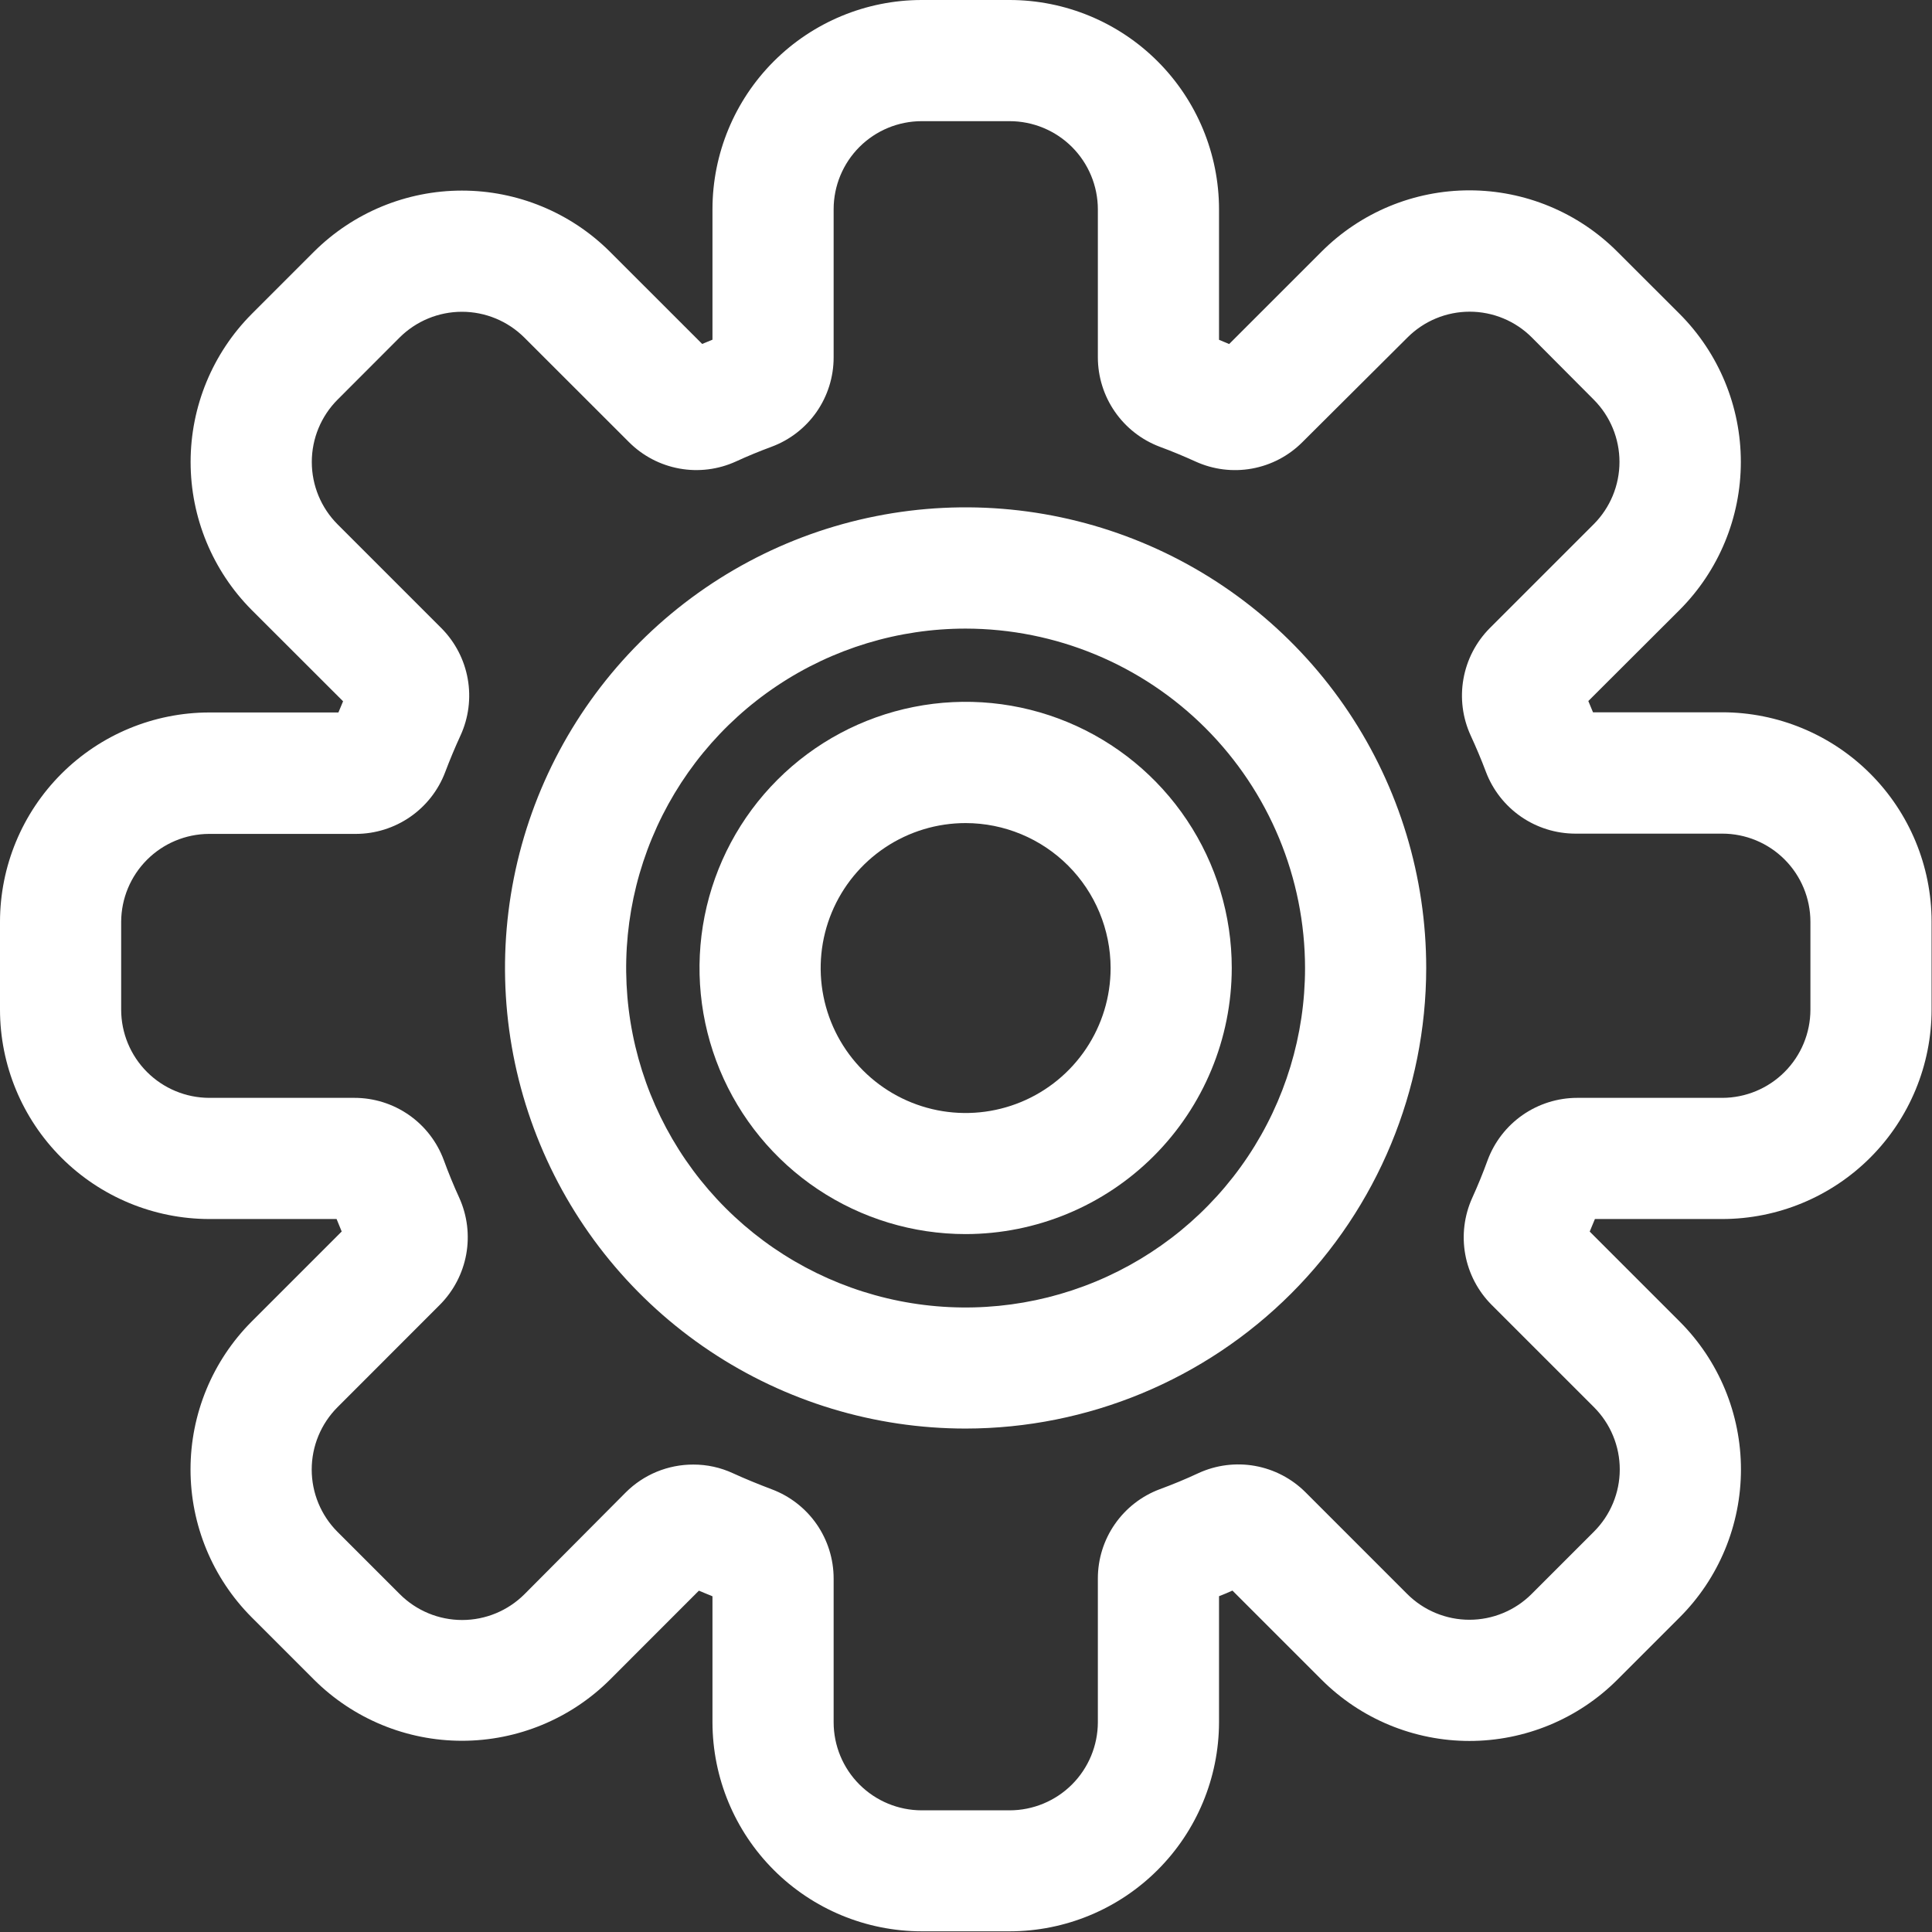 <svg width="88" height="88" viewBox="0 0 88 88" fill="none" xmlns="http://www.w3.org/2000/svg">
<rect x="0" y="0" width="88" height="88" fill="#333333" stroke="none"/>
<path d="M43.987 56.211C41.59 56.212 39.245 55.501 37.251 54.17C35.257 52.838 33.703 50.945 32.785 48.73C31.867 46.514 31.627 44.077 32.094 41.725C32.562 39.373 33.716 37.213 35.412 35.517C37.107 33.822 39.268 32.667 41.62 32.2C43.971 31.732 46.409 31.972 48.624 32.89C50.839 33.808 52.733 35.363 54.064 37.357C55.396 39.351 56.106 41.695 56.105 44.093C56.101 47.306 54.823 50.385 52.552 52.657C50.28 54.929 47.2 56.207 43.987 56.211ZM43.987 37.49C42.681 37.489 41.404 37.876 40.318 38.601C39.231 39.326 38.385 40.357 37.884 41.563C37.384 42.77 37.252 44.097 37.507 45.379C37.761 46.66 38.39 47.837 39.313 48.761C40.236 49.684 41.413 50.314 42.694 50.569C43.975 50.824 45.303 50.693 46.509 50.194C47.716 49.694 48.748 48.848 49.473 47.762C50.199 46.676 50.587 45.399 50.587 44.093C50.584 42.343 49.889 40.665 48.652 39.427C47.415 38.19 45.737 37.493 43.987 37.49Z" fill="white"/>
<path d="M43.986 65.069C39.836 65.07 35.779 63.84 32.329 61.535C28.878 59.23 26.188 55.953 24.6 52.12C23.011 48.286 22.596 44.067 23.405 39.997C24.214 35.927 26.212 32.188 29.147 29.254C32.081 26.32 35.82 24.321 39.89 23.512C43.96 22.702 48.179 23.118 52.013 24.707C55.846 26.295 59.123 28.985 61.428 32.435C63.733 35.886 64.963 39.943 64.962 44.093C64.956 49.654 62.744 54.986 58.812 58.918C54.879 62.851 49.547 65.063 43.986 65.069ZM43.986 28.632C40.928 28.631 37.938 29.537 35.395 31.236C32.852 32.934 30.87 35.348 29.699 38.173C28.528 40.999 28.221 44.107 28.818 47.107C29.414 50.106 30.886 52.861 33.048 55.024C35.21 57.187 37.965 58.66 40.964 59.257C43.964 59.854 47.072 59.548 49.898 58.377C52.723 57.207 55.138 55.226 56.837 52.683C58.536 50.14 59.443 47.151 59.443 44.093C59.439 39.994 57.809 36.065 54.911 33.166C52.014 30.268 48.085 28.637 43.986 28.632Z" fill="white"/>
<path d="M45.989 87.969H41.98C39.455 87.967 37.034 86.963 35.248 85.179C33.461 83.394 32.456 80.974 32.452 78.449V72.709L31.833 72.453L27.784 76.505C25.994 78.289 23.57 79.29 21.043 79.29C18.516 79.29 16.092 78.289 14.302 76.505L11.464 73.667C9.68 71.879 8.678 69.456 8.678 66.93C8.678 64.404 9.68 61.981 11.464 60.193L15.564 56.093C15.485 55.904 15.406 55.699 15.331 55.525H9.532C7.004 55.522 4.581 54.516 2.794 52.728C1.007 50.941 0.002 48.517 0 45.989L0 41.984C0.003 39.457 1.008 37.034 2.795 35.247C4.582 33.46 7.005 32.455 9.532 32.452H15.414C15.482 32.284 15.553 32.114 15.627 31.943L11.464 27.784C9.682 25.993 8.682 23.569 8.682 21.043C8.682 18.517 9.682 16.093 11.464 14.302L14.302 11.464C16.092 9.682 18.515 8.681 21.041 8.681C23.567 8.681 25.99 9.682 27.78 11.464L31.983 15.666L32.452 15.473V9.528C32.454 7.002 33.458 4.579 35.245 2.793C37.031 1.007 39.453 0.002 41.98 0L45.989 0C48.517 0.002 50.941 1.007 52.728 2.794C54.516 4.581 55.522 7.004 55.525 9.532V15.477L55.986 15.67L60.193 11.464C61.077 10.578 62.127 9.876 63.283 9.396C64.439 8.917 65.678 8.67 66.93 8.67C68.181 8.67 69.42 8.917 70.576 9.396C71.733 9.876 72.783 10.578 73.667 11.464L76.505 14.298C78.29 16.087 79.293 18.512 79.293 21.039C79.293 23.567 78.29 25.991 76.505 27.78L72.346 31.931L72.559 32.444H78.449C80.975 32.446 83.398 33.45 85.185 35.237C86.972 37.023 87.978 39.445 87.981 41.972V45.981C87.981 48.51 86.977 50.936 85.19 52.726C83.402 54.515 80.978 55.522 78.449 55.525H72.646L72.409 56.097L76.505 60.193C77.391 61.078 78.093 62.128 78.572 63.284C79.051 64.441 79.298 65.68 79.298 66.932C79.298 68.183 79.051 69.423 78.572 70.579C78.093 71.735 77.391 72.786 76.505 73.671L73.671 76.505C72.786 77.391 71.735 78.093 70.579 78.572C69.423 79.051 68.183 79.298 66.932 79.298C65.68 79.298 64.441 79.051 63.284 78.572C62.128 78.093 61.078 77.391 60.193 76.505L56.136 72.449C55.935 72.539 55.742 72.622 55.525 72.705V78.449C55.519 80.975 54.512 83.395 52.724 85.179C50.937 86.964 48.515 87.967 45.989 87.969ZM31.581 66.709C32.203 66.707 32.818 66.842 33.382 67.103C33.958 67.367 34.565 67.612 35.144 67.832C35.974 68.141 36.69 68.696 37.196 69.423C37.701 70.151 37.971 71.015 37.971 71.901V78.449C37.972 79.512 38.395 80.531 39.146 81.282C39.898 82.034 40.917 82.457 41.98 82.458H45.989C47.053 82.457 48.073 82.034 48.826 81.283C49.578 80.531 50.003 79.512 50.006 78.449V71.901C50.005 71.016 50.274 70.152 50.778 69.425C51.282 68.698 51.996 68.142 52.825 67.832C53.412 67.616 54.007 67.371 54.579 67.103C55.386 66.73 56.288 66.614 57.163 66.77C58.038 66.927 58.844 67.349 59.471 67.978L64.095 72.603C64.467 72.975 64.909 73.271 65.395 73.472C65.882 73.674 66.403 73.778 66.93 73.778C67.456 73.778 67.978 73.674 68.464 73.472C68.95 73.271 69.392 72.975 69.764 72.603L72.603 69.764C72.975 69.392 73.271 68.95 73.472 68.464C73.674 67.978 73.778 67.456 73.778 66.93C73.778 66.403 73.674 65.882 73.472 65.395C73.271 64.909 72.975 64.467 72.603 64.095L67.939 59.432C67.316 58.806 66.898 58.006 66.74 57.137C66.583 56.268 66.693 55.372 67.056 54.567C67.312 54.004 67.549 53.424 67.758 52.848C68.067 52.015 68.623 51.296 69.352 50.788C70.082 50.28 70.949 50.007 71.838 50.006H78.449C79.513 50.004 80.533 49.58 81.285 48.827C82.038 48.074 82.461 47.053 82.462 45.989V41.98C82.46 40.917 82.036 39.897 81.284 39.146C80.532 38.394 79.512 37.972 78.449 37.971H71.747C70.865 37.968 70.004 37.699 69.278 37.197C68.553 36.695 67.996 35.985 67.683 35.16C67.47 34.592 67.233 34.036 66.985 33.496C66.616 32.689 66.502 31.789 66.659 30.916C66.815 30.042 67.234 29.237 67.86 28.608L72.591 23.878C73.343 23.124 73.765 22.104 73.765 21.039C73.765 19.975 73.343 18.954 72.591 18.201L69.776 15.374C69.404 15.001 68.963 14.705 68.476 14.503C67.99 14.301 67.468 14.197 66.942 14.197C66.415 14.197 65.893 14.301 65.407 14.503C64.921 14.705 64.479 15.001 64.107 15.374L59.321 20.14C58.697 20.766 57.897 21.185 57.027 21.343C56.158 21.501 55.261 21.389 54.457 21.023C53.929 20.783 53.381 20.554 52.825 20.349C51.998 20.037 51.285 19.481 50.782 18.754C50.278 18.028 50.008 17.165 50.006 16.281V9.532C50.004 8.468 49.58 7.448 48.827 6.695C48.074 5.943 47.053 5.52 45.989 5.519H41.98C40.917 5.52 39.898 5.943 39.146 6.694C38.395 7.446 37.972 8.465 37.971 9.528V16.281C37.971 17.167 37.701 18.031 37.196 18.759C36.69 19.486 35.974 20.041 35.144 20.349C34.6 20.55 34.052 20.775 33.52 21.02C32.716 21.387 31.818 21.5 30.948 21.342C30.078 21.185 29.277 20.766 28.651 20.14L23.881 15.374C23.127 14.623 22.106 14.201 21.041 14.201C19.977 14.201 18.955 14.623 18.201 15.374L15.374 18.205C14.623 18.959 14.202 19.979 14.202 21.043C14.202 22.107 14.623 23.128 15.374 23.881L20.105 28.612C20.731 29.243 21.15 30.049 21.305 30.924C21.46 31.799 21.344 32.701 20.972 33.508C20.72 34.056 20.487 34.616 20.278 35.168C19.966 35.994 19.41 36.705 18.684 37.208C17.958 37.71 17.097 37.981 16.214 37.983H9.512C8.454 37.99 7.441 38.414 6.694 39.163C5.946 39.912 5.524 40.926 5.519 41.984V45.989C5.52 47.053 5.943 48.074 6.695 48.827C7.448 49.58 8.468 50.004 9.532 50.006H16.139C17.027 50.005 17.895 50.276 18.624 50.784C19.353 51.291 19.908 52.011 20.215 52.844C20.424 53.416 20.661 53.996 20.921 54.563C21.284 55.368 21.393 56.264 21.236 57.133C21.078 58.001 20.66 58.802 20.038 59.428L15.374 64.095C14.621 64.849 14.198 65.87 14.198 66.936C14.198 68.001 14.621 69.023 15.374 69.776L18.213 72.614C18.966 73.366 19.987 73.789 21.051 73.789C22.115 73.789 23.136 73.366 23.889 72.614L28.502 67.978C28.906 67.574 29.386 67.254 29.914 67.036C30.443 66.819 31.009 66.707 31.581 66.709Z" fill="white"/>
</svg>
